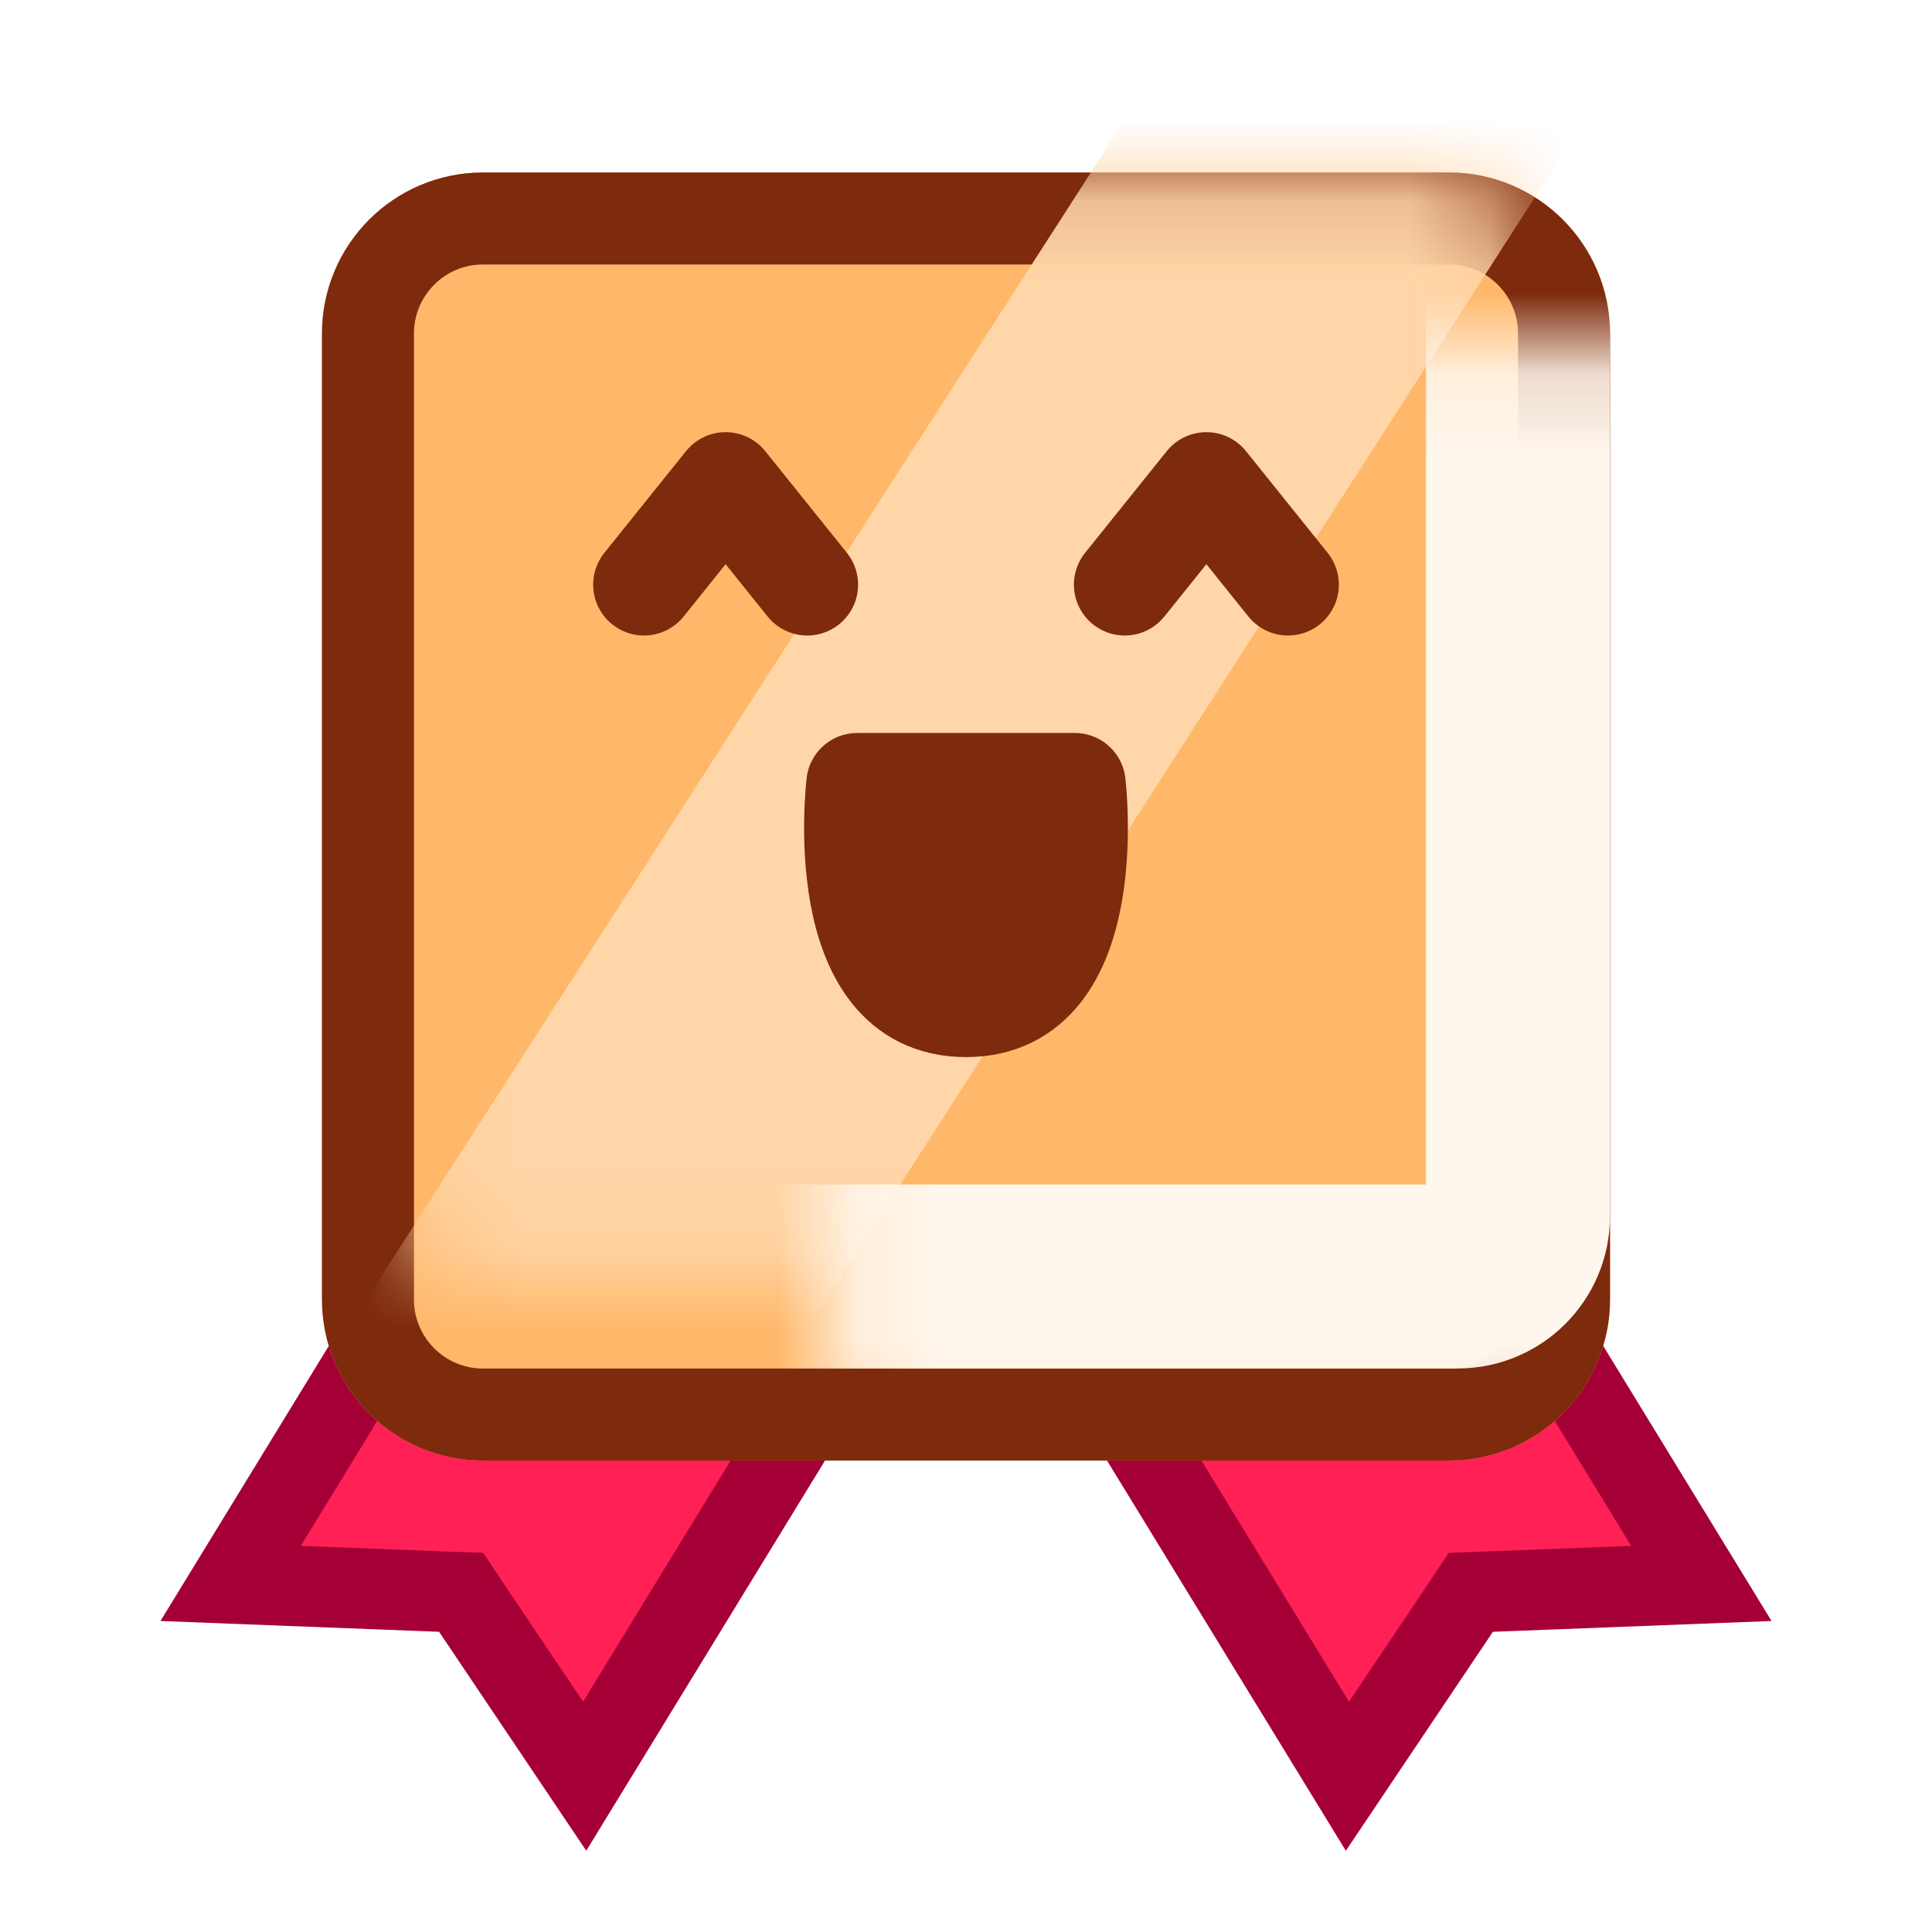 <svg width="24" height="24" viewBox="0 0 24 24" fill="none" xmlns="http://www.w3.org/2000/svg">
<path d="M12.161 14.061L7.263 22.065L5.867 19.988L5.729 19.78L5.469 19.771L2.865 19.67L7.763 11.666L12.161 14.061Z" fill="#FF2056" stroke="#A50036"/>
<path d="M11.839 14.061L16.738 22.065L18.133 19.988L18.271 19.78L18.531 19.771L21.135 19.67L16.237 11.666L11.839 14.061Z" fill="#FF2056" stroke="#A50036"/>
<g filter="url(#filter0_d_2153_3462)">
<path d="M4 3C4 1.895 4.895 1 6 1H18C19.105 1 20 1.895 20 3V15C20 16.105 19.105 17 18 17H6C4.895 17 4 16.105 4 15V3Z" fill="#FFB86A"/>
<path d="M6 1.571H18C18.789 1.571 19.429 2.211 19.429 3V15C19.429 15.789 18.789 16.429 18 16.429H6C5.211 16.429 4.571 15.789 4.571 15V3C4.571 2.211 5.211 1.571 6 1.571Z" stroke="#7E2A0C" stroke-width="1.143"/>
</g>
<mask id="mask0_2153_3462" style="mask-type:alpha" maskUnits="userSpaceOnUse" x="5" y="2" width="14" height="14">
<rect x="5.143" y="2.143" width="13.714" height="13.714" rx="0.75" fill="black"/>
</mask>
<g mask="url(#mask0_2153_3462)">
<path d="M14.286 1H20L9.714 17H4L14.286 1Z" fill="#FFD6A8"/>
</g>
<mask id="path-7-inside-1_2153_3462" fill="white">
<rect x="5.143" y="2.143" width="13.714" height="13.714" rx="0.75"/>
</mask>
<rect x="5.143" y="2.143" width="13.714" height="13.714" rx="0.75" stroke="#FFF7ED" stroke-width="2.286" mask="url(#path-7-inside-1_2153_3462)"/>
<path d="M10.648 9.737C10.648 9.737 10.31 12.5 12 12.5C13.69 12.5 13.352 9.737 13.352 9.737" fill="#7E2A0C"/>
<path d="M10.028 7.263L9.014 6L8 7.263M16 7.263L14.986 6L13.972 7.263M10.648 9.737C10.648 9.737 10.31 12.5 12 12.5C13.69 12.5 13.352 9.737 13.352 9.737H10.648Z" stroke="#7E2A0C" stroke-width="1.263" stroke-linecap="round" stroke-linejoin="round"/>
<defs>
<filter id="filter0_d_2153_3462" x="4" y="1" width="16" height="17.143" filterUnits="userSpaceOnUse" color-interpolation-filters="sRGB">
<feFlood flood-opacity="0" result="BackgroundImageFix"/>
<feColorMatrix in="SourceAlpha" type="matrix" values="0 0 0 0 0 0 0 0 0 0 0 0 0 0 0 0 0 0 127 0" result="hardAlpha"/>
<feOffset dy="1.143"/>
<feComposite in2="hardAlpha" operator="out"/>
<feColorMatrix type="matrix" values="0 0 0 0 0 0 0 0 0 0 0 0 0 0 0 0 0 0 0.25 0"/>
<feBlend mode="normal" in2="BackgroundImageFix" result="effect1_dropShadow_2153_3462"/>
<feBlend mode="normal" in="SourceGraphic" in2="effect1_dropShadow_2153_3462" result="shape"/>
</filter>
</defs>
</svg>
